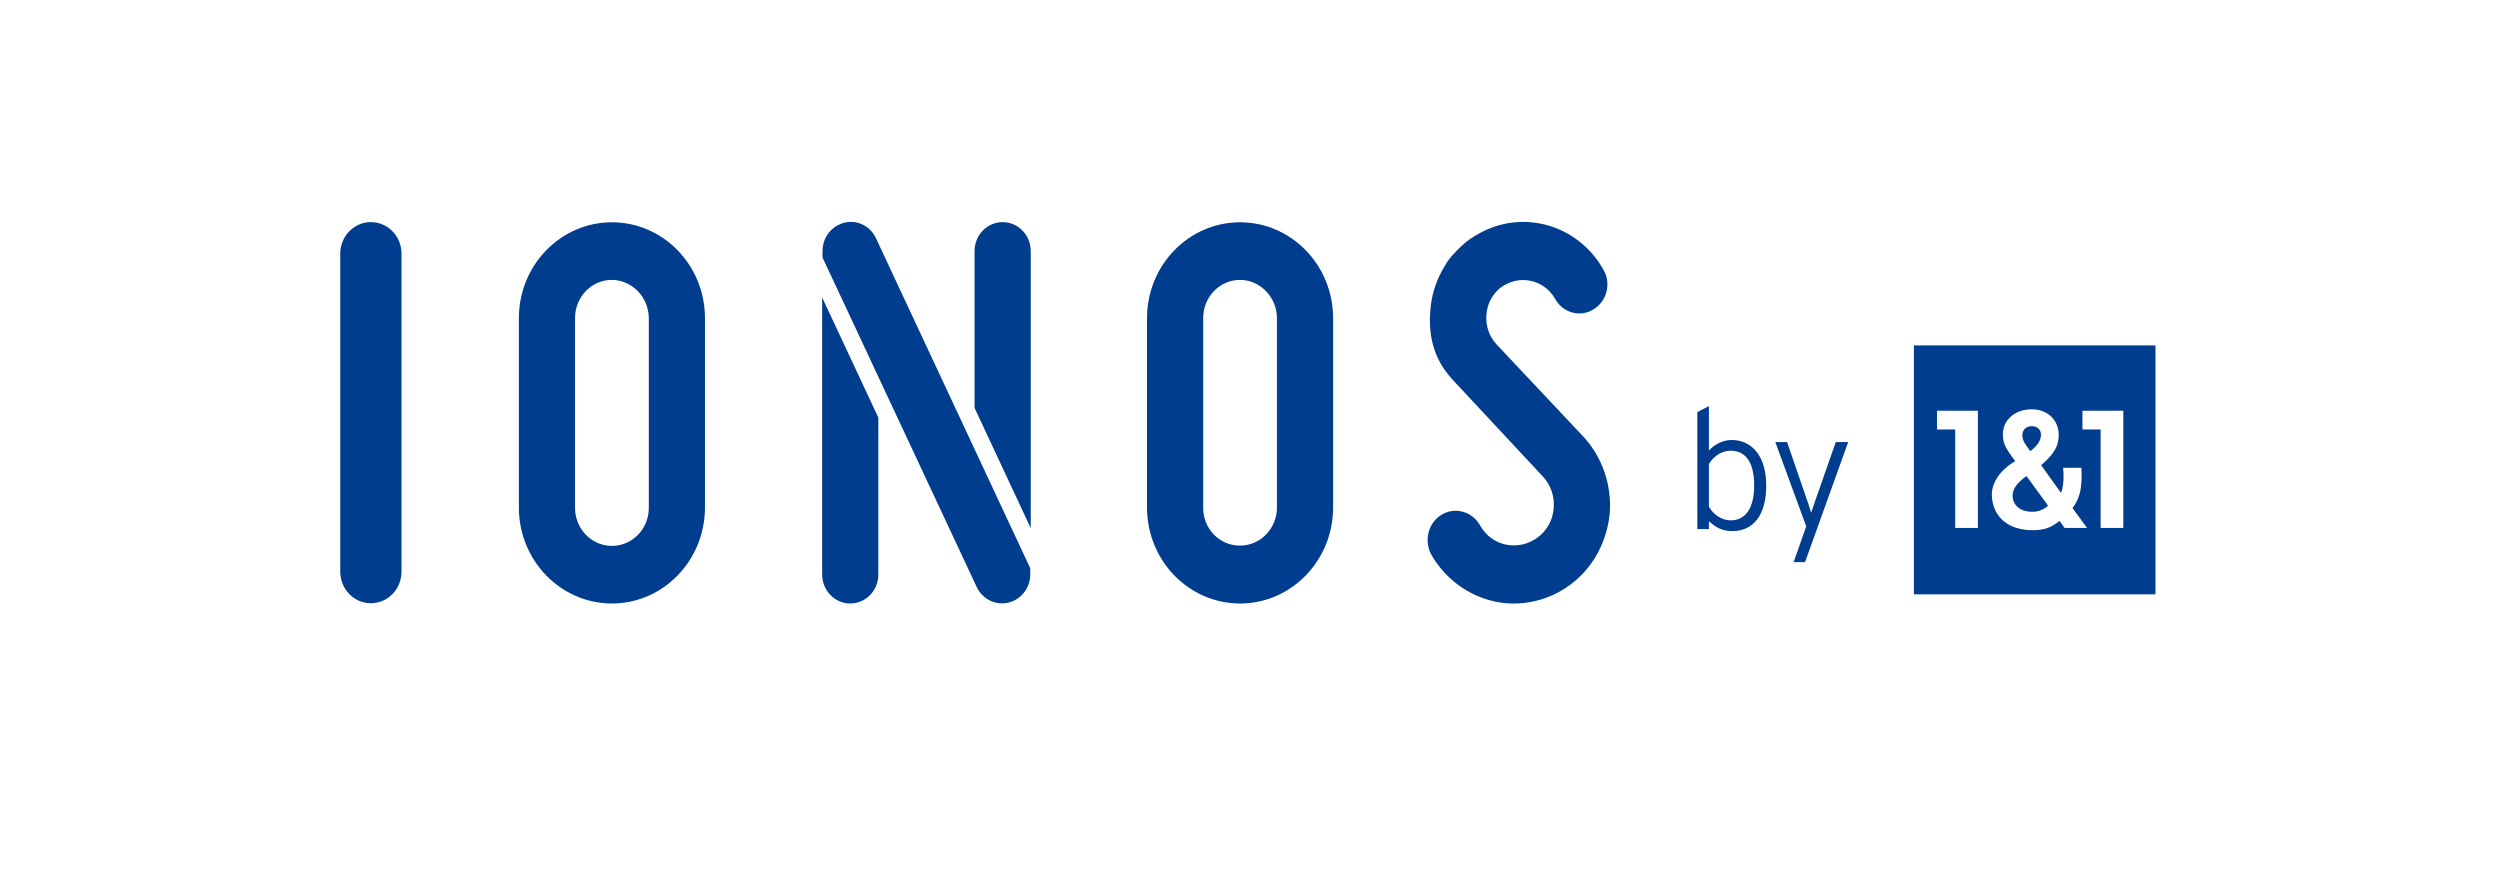 <svg width="169" height="60" viewBox="0 0 169 60" fill="none" xmlns="http://www.w3.org/2000/svg">
<rect width="169" height="60" fill="white"/>
<rect x="129.103" y="23.061" width="16.884" height="17.404" fill="white"/>
<path fill-rule="evenodd" clip-rule="evenodd" d="M129.38 23.347H145.71V40.179H129.38V23.347ZM137.345 28.808C137.728 28.808 137.969 29.035 137.969 29.389C137.969 29.743 137.774 30.106 137.25 30.497C136.807 29.911 136.712 29.731 136.712 29.401C136.712 29.06 136.975 28.808 137.345 28.808ZM136.993 32.184C136.311 32.649 136.038 33.102 136.051 33.53C136.07 34.181 136.599 34.597 137.376 34.597C137.772 34.602 138.155 34.453 138.45 34.181L136.993 32.184ZM142.002 29.033H140.772L140.772 27.764H143.537V35.688L142.002 35.688V29.033ZM134.651 33.569C134.752 35.018 135.822 35.832 137.376 35.841C138.17 35.846 138.662 35.673 139.222 35.211L139.564 35.687H141.083L140.101 34.344C140.568 33.733 140.719 33.101 140.719 32.1C140.719 32.077 140.717 32.029 140.714 31.968L140.714 31.968C140.71 31.866 140.703 31.729 140.703 31.622H139.469C139.474 31.705 139.479 31.786 139.484 31.855L139.484 31.855C139.49 31.948 139.495 32.021 139.496 32.056C139.516 32.569 139.42 33.2 139.31 33.303L137.981 31.446C138.878 30.677 139.17 30.133 139.17 29.401C139.17 28.4 138.416 27.67 137.352 27.67C136.204 27.67 135.394 28.388 135.394 29.364C135.394 29.938 135.536 30.255 136.23 31.17C135.152 31.811 134.591 32.703 134.651 33.57V33.569ZM132.17 29.033H130.94V27.764H133.706V35.688L132.17 35.688V29.033Z" fill="#003D8F"/>
<path fill-rule="evenodd" clip-rule="evenodd" d="M115.522 35.764V35.234C115.89 35.556 116.304 35.902 117.108 35.902C118.537 35.902 119.397 34.809 119.397 32.817C119.397 30.883 118.47 29.743 117.041 29.743C116.482 29.743 115.89 30.043 115.522 30.457V27.453L114.74 27.855V35.764H115.522ZM116.985 30.468C118.046 30.468 118.582 31.308 118.582 32.816L118.582 32.816C118.582 34.267 118.057 35.176 116.985 35.176C116.415 35.176 115.835 34.808 115.522 34.255V31.366C115.734 30.986 116.281 30.468 116.985 30.468Z" fill="#003D8F"/>
<path d="M122.1 35.58L120.011 29.882H120.804L122.245 34.061C122.312 34.257 122.368 34.452 122.435 34.66L122.636 34.061L124.099 29.882H124.937L122.022 37.998H121.251L122.1 35.58Z" fill="#003D8F"/>
<path d="M102.338 40.8C101.913 40.8 101.489 40.756 101.073 40.668C99.26 40.284 97.69 39.128 96.75 37.486L96.726 37.441C96.258 36.477 96.566 35.343 97.441 34.801C97.732 34.621 98.064 34.527 98.403 34.527C99.091 34.529 99.724 34.912 100.06 35.53C100.079 35.565 100.102 35.603 100.125 35.64L100.326 35.922L100.597 36.205C100.949 36.518 101.375 36.731 101.832 36.82C102.579 36.967 103.351 36.785 103.961 36.319C104.588 35.855 104.98 35.126 105.031 34.333C105.093 33.546 104.823 32.77 104.29 32.202C104.29 32.202 98.57 26.078 98.313 25.794C98.063 25.531 97.832 25.249 97.623 24.95C96.816 23.77 96.564 22.38 96.689 21.004C96.755 20.044 97.03 19.112 97.494 18.277C97.494 18.277 97.756 17.82 97.833 17.704C98.136 17.248 98.733 16.659 99.141 16.33C99.486 16.068 99.853 15.841 100.239 15.65C103.198 14.17 106.764 15.305 108.399 18.246C108.658 18.692 108.729 19.227 108.597 19.728C108.466 20.239 108.14 20.673 107.693 20.931C107.412 21.102 107.092 21.192 106.766 21.191C106.082 21.19 105.453 20.808 105.12 20.194C104.759 19.562 104.153 19.121 103.455 18.98C102.748 18.839 102.016 19.009 101.436 19.449C100.877 19.891 100.529 20.56 100.481 21.284C100.422 22.018 100.67 22.742 101.162 23.275L107.011 29.491C108.292 30.863 108.95 32.728 108.824 34.627C108.658 36.56 107.726 38.312 106.266 39.439C105.133 40.317 103.755 40.794 102.338 40.8" fill="#003D8F"/>
<path fill-rule="evenodd" clip-rule="evenodd" d="M90.118 34.313C90.114 37.893 87.3 40.793 83.828 40.798V40.797C80.356 40.793 77.541 37.892 77.538 34.313V21.488C77.55 17.916 80.362 15.027 83.828 15.027C87.293 15.027 90.106 17.916 90.118 21.488V34.313ZM86.32 21.488C86.32 20.096 85.179 18.92 83.829 18.92C83.829 18.92 83.829 18.92 83.829 18.92H83.828C83.828 18.92 83.828 18.92 83.829 18.92C82.453 18.921 81.338 20.07 81.336 21.488V34.313C81.329 34.997 81.589 35.654 82.058 36.138C82.527 36.621 83.165 36.889 83.828 36.882C85.204 36.88 86.319 35.731 86.32 34.313V21.488Z" fill="#003D8F"/>
<path d="M55.578 20.108V38.838C55.578 39.919 56.429 40.796 57.477 40.796C58.526 40.796 59.376 39.919 59.376 38.838V28.232L55.578 20.108Z" fill="#003D8F"/>
<path d="M65.88 27.576V16.961C65.886 15.885 66.735 15.016 67.779 15.016C68.823 15.016 69.671 15.885 69.678 16.961V35.7L65.88 27.576Z" fill="#003D8F"/>
<path d="M69.646 38.417V38.835C69.641 39.74 69.037 40.524 68.183 40.734C67.33 40.945 66.447 40.527 66.045 39.722L55.602 17.408V16.961C55.601 16.207 56.023 15.521 56.685 15.201C57.138 14.97 57.662 14.937 58.139 15.108C58.616 15.28 59.006 15.643 59.22 16.114L69.646 38.417Z" fill="#003D8F"/>
<path fill-rule="evenodd" clip-rule="evenodd" d="M47.656 34.313C47.652 37.892 44.839 40.793 41.366 40.797C37.894 40.793 35.08 37.892 35.076 34.313V21.488C35.088 17.916 37.901 15.027 41.366 15.027C44.832 15.027 47.644 17.916 47.656 21.488V34.313ZM43.859 21.488C43.839 20.078 42.734 18.94 41.367 18.92C39.991 18.921 38.876 20.07 38.874 21.488V34.313C38.867 35.236 39.341 36.091 40.115 36.554C40.889 37.018 41.844 37.018 42.618 36.554C43.392 36.091 43.866 35.236 43.859 34.313V21.488Z" fill="#003D8F"/>
<path d="M23 38.633C22.996 39.398 23.389 40.108 24.032 40.492C24.675 40.876 25.468 40.876 26.11 40.492C26.753 40.108 27.147 39.398 27.142 38.633V17.136C27.136 15.962 26.21 15.014 25.071 15.014C23.932 15.014 23.007 15.962 23 17.136V38.633Z" fill="#003D8F"/>
</svg>
